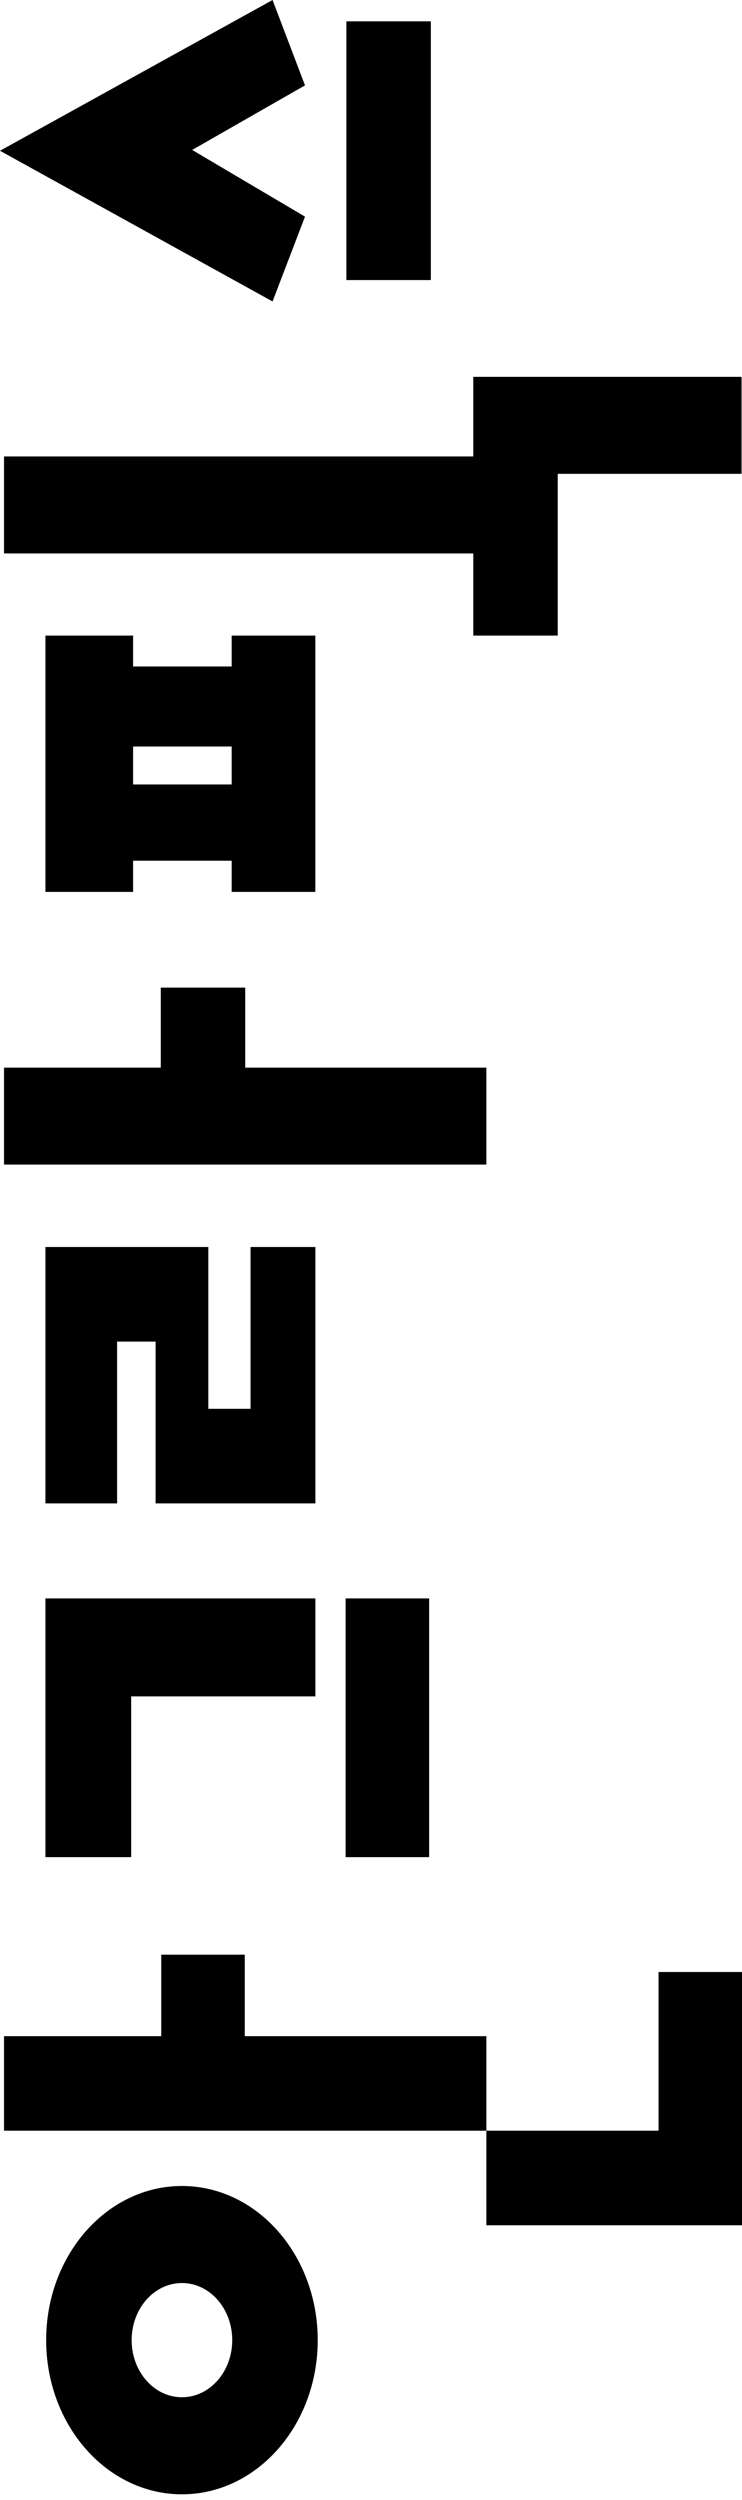 <svg width="85" height="286" viewBox="0 0 85 286" fill="none" xmlns="http://www.w3.org/2000/svg">
<g clip-path="url(#clip0_15_5)">
<path d="M15.027 212.464L15.027 194.074L36.13 194.074L36.13 182.863L5.205 182.863L5.205 212.464L15.027 212.464Z" fill="black"/>
<path d="M39.592 182.863L39.592 212.464L49.16 212.464L49.16 182.863L39.592 182.863Z" fill="black"/>
<path d="M13.415 171.994L13.415 153.483L17.825 153.483L17.825 171.994L20.67 171.994L23.866 171.994L28.703 171.994L31.56 171.994L36.13 171.994L36.13 142.662L28.703 142.662L28.703 161.173L23.866 161.173L23.866 142.662L20.202 142.662L17.825 142.662L13.415 142.662L9.307 142.662L5.205 142.662L5.205 171.994L13.415 171.994Z" fill="black"/>
<path d="M26.539 72.713L26.539 76.248L15.246 76.248L15.246 72.713L5.205 72.713L5.205 102.038L15.246 102.038L15.246 98.469L26.539 98.469L26.539 102.038L36.124 102.038L36.124 72.713L26.539 72.713ZM15.246 89.745L15.246 85.403L26.539 85.403L26.539 89.745L15.246 89.745Z" fill="black"/>
<path d="M0.462 232.944L0.462 243.759L55.716 243.759L55.716 232.944L28.039 232.944L28.039 223.621L18.471 223.621L18.471 232.944L0.462 232.944Z" fill="black"/>
<path d="M85 254.58L85 247.805L85 243.759L85 225.604L75.438 225.604L75.438 243.759L55.716 243.759L55.716 254.58L85 254.58Z" fill="black"/>
<path d="M39.681 2.44L39.681 32.041L49.355 32.041L49.355 2.44L39.681 2.44Z" fill="black"/>
<path d="M0.462 122.141L0.462 133.231L55.716 133.231L55.716 122.141L28.092 122.141L28.092 112.987L18.418 112.987L18.418 122.141L0.462 122.141Z" fill="black"/>
<path d="M0.462 52.219L0.462 63.316L54.217 63.316L54.217 72.713L63.891 72.713L63.891 54.209L84.947 54.209L84.947 43.112L63.891 43.112L60.713 43.112L54.217 43.112L54.217 52.219L0.462 52.219Z" fill="black"/>
<path d="M22.016 17.154L34.939 9.767L31.222 0.001L-7.10233e-07 17.248L31.222 34.488L34.939 24.783L22.016 17.154Z" fill="black"/>
<path d="M5.288 267.72C5.288 277.46 12.253 285.357 20.842 285.357C29.432 285.357 36.397 277.46 36.397 267.72C36.397 257.981 29.432 250.084 20.842 250.084C12.253 250.084 5.288 257.981 5.288 267.72ZM26.604 267.72C26.604 271.33 24.026 274.254 20.842 274.254C17.659 274.254 15.081 271.33 15.081 267.72C15.081 264.111 17.659 261.187 20.842 261.187C24.026 261.187 26.604 264.111 26.604 267.72Z" fill="black"/>
</g>
<defs>
<clipPath id="clip0_15_5">
<rect width="285.357" height="85" fill="white" transform="translate(0 285.357) rotate(-90)"/>
</clipPath>
</defs>
</svg>
